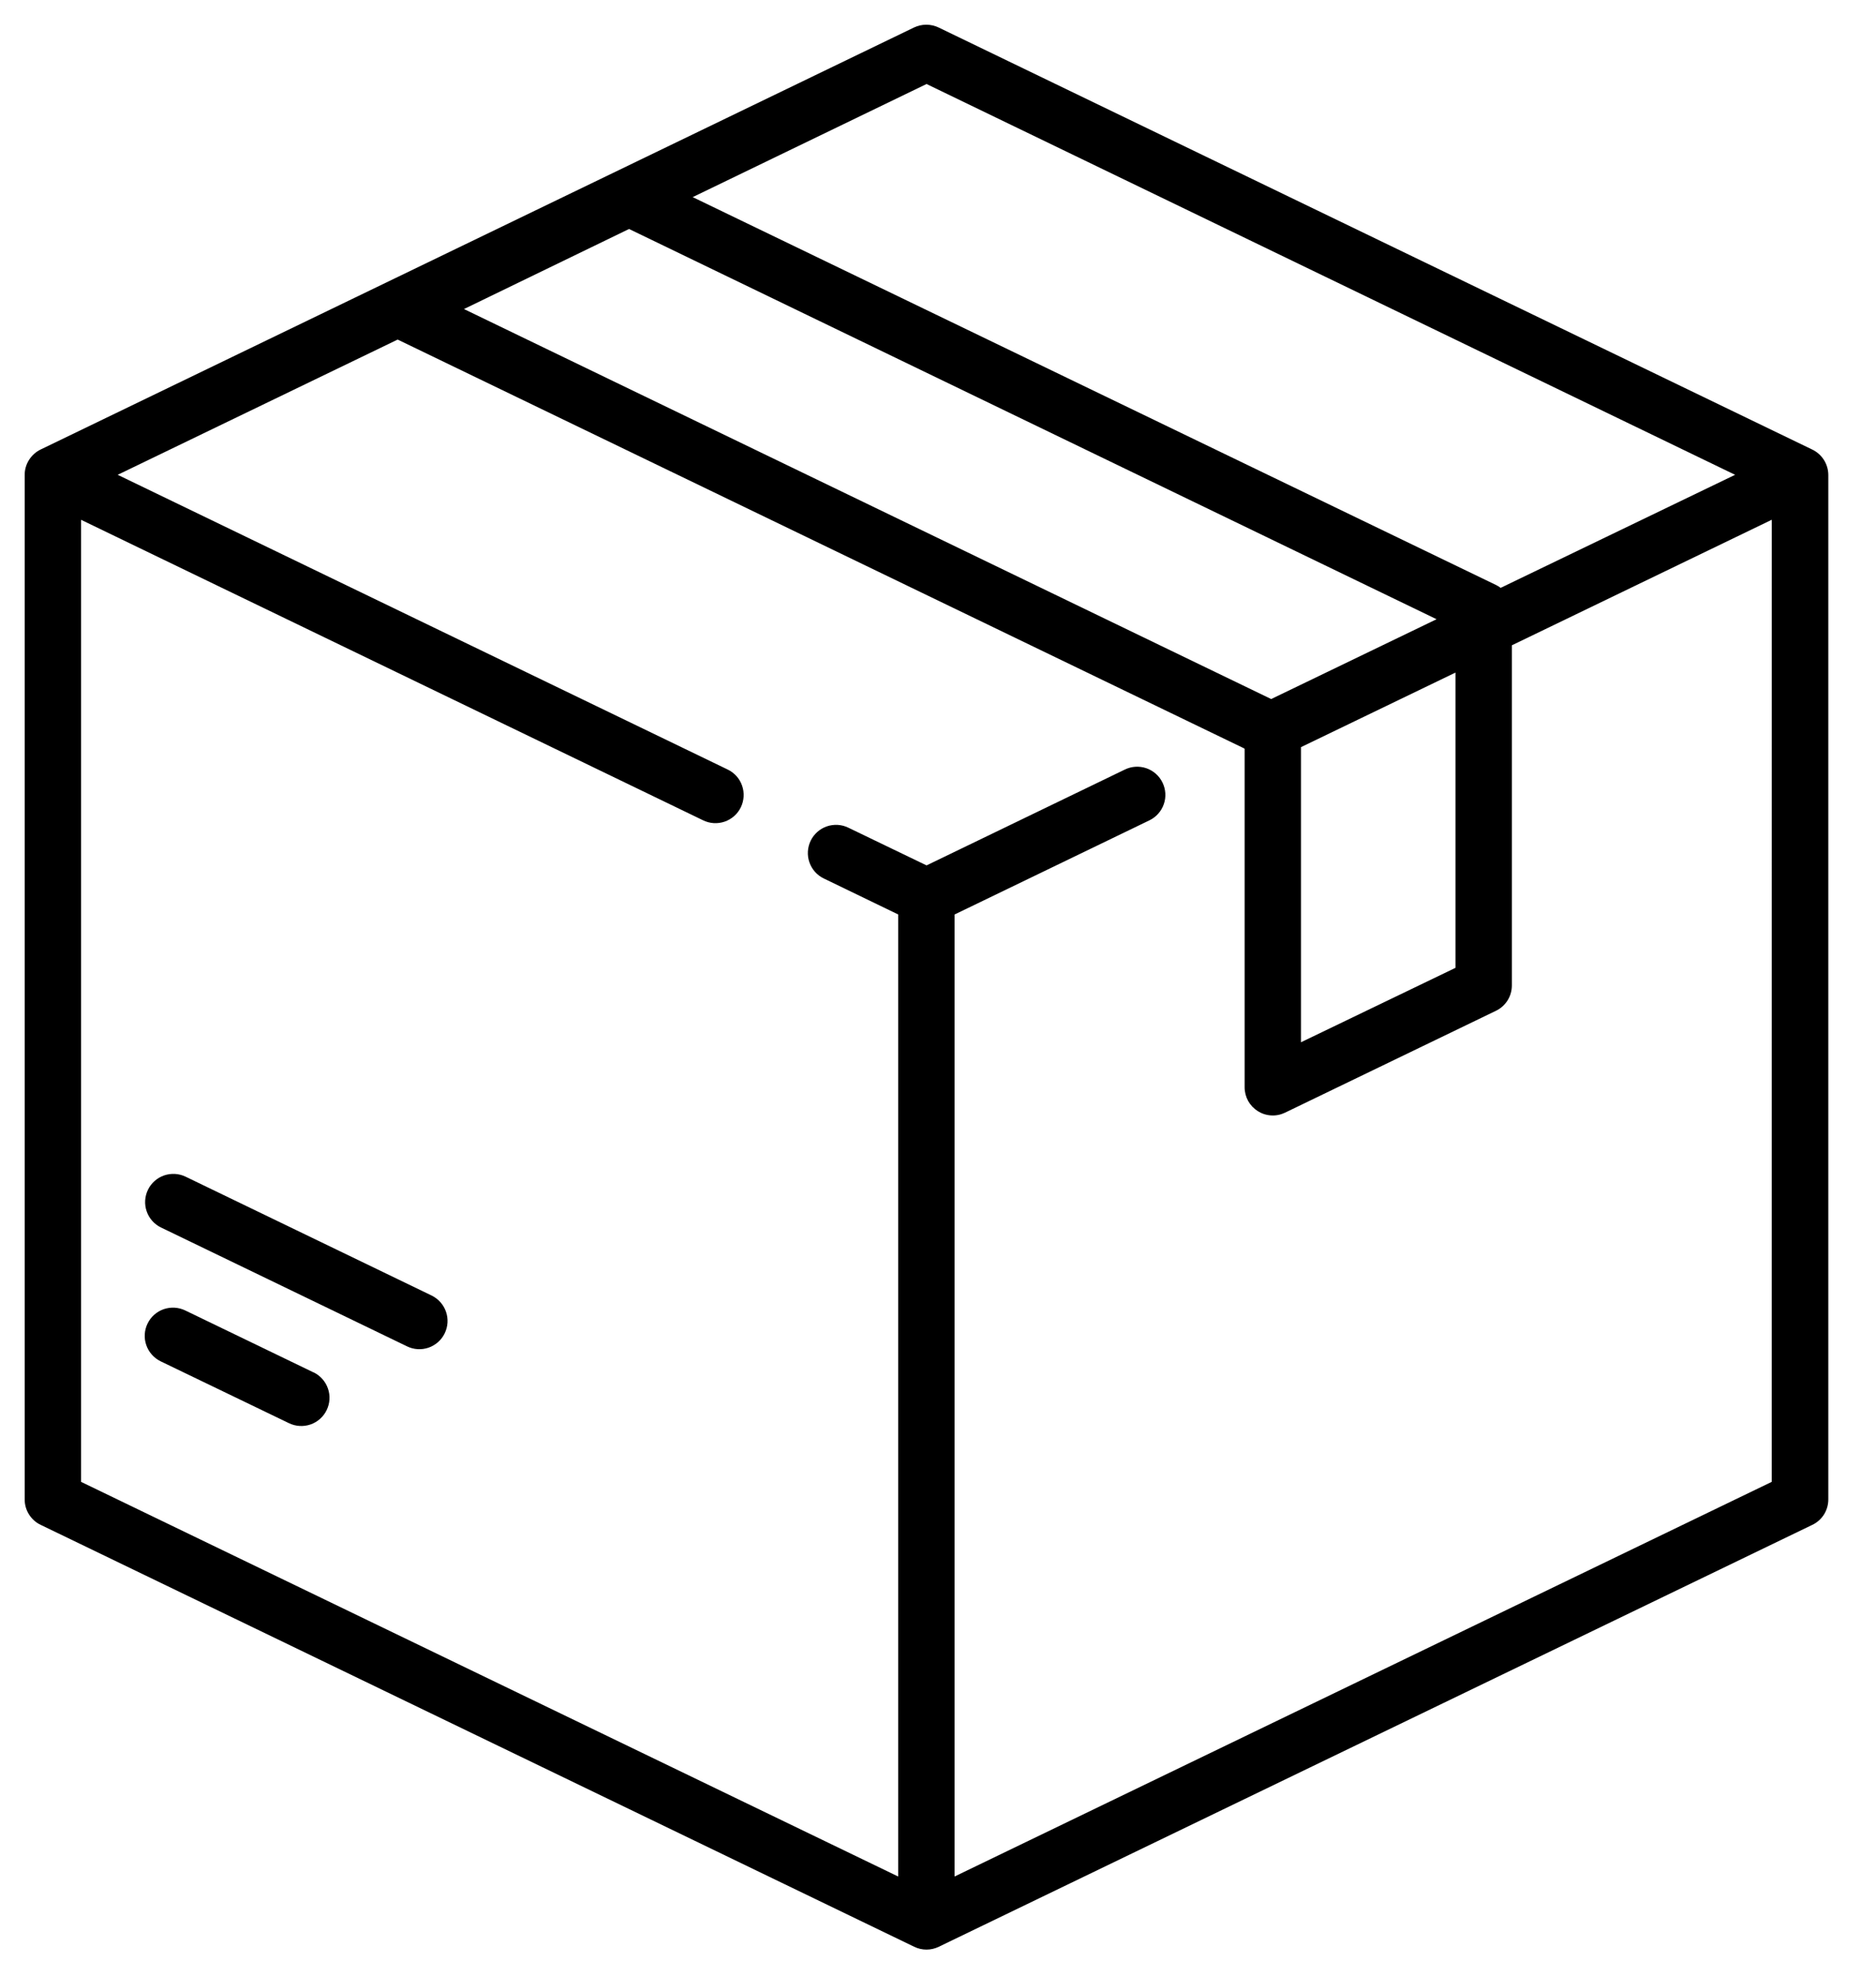 <svg width="38" height="40" viewBox="0 0 38 40" fill="none" xmlns="http://www.w3.org/2000/svg">
<path d="M36.707 9.101L19.013 0.557C18.935 0.52 18.85 0.5 18.763 0.5C18.676 0.5 18.591 0.52 18.513 0.557L0.823 9.101C0.726 9.148 0.645 9.221 0.588 9.312C0.53 9.403 0.5 9.508 0.5 9.615V30.358C0.5 30.466 0.53 30.571 0.588 30.662C0.645 30.753 0.726 30.826 0.823 30.872L18.517 39.414C18.595 39.452 18.68 39.472 18.767 39.472C18.854 39.472 18.939 39.452 19.017 39.414L36.711 30.872C36.808 30.826 36.889 30.753 36.947 30.662C37.004 30.571 37.034 30.466 37.034 30.358V9.613C37.033 9.506 37.002 9.401 36.944 9.31C36.886 9.22 36.804 9.147 36.707 9.101ZM18.768 1.701L35.146 9.613L30.397 11.902C30.366 11.878 30.332 11.857 30.297 11.841L14.031 3.991L18.768 1.701ZM12.742 4.636L29.099 12.537L25.749 14.153L9.398 6.257L12.742 4.636ZM29.482 13.617V19.595L26.352 21.102V15.127L29.482 13.617ZM35.888 30.002L19.336 37.992V18.515L23.284 16.608C23.42 16.542 23.525 16.424 23.574 16.281C23.624 16.138 23.614 15.981 23.548 15.845C23.482 15.708 23.364 15.604 23.221 15.554C23.077 15.505 22.92 15.514 22.784 15.581L18.768 17.521L17.185 16.758C17.049 16.691 16.892 16.682 16.748 16.731C16.605 16.781 16.487 16.885 16.421 17.021C16.355 17.158 16.345 17.315 16.395 17.458C16.444 17.601 16.549 17.719 16.685 17.785L18.193 18.514V37.992L1.642 30.002V10.524L14.242 16.608C14.378 16.675 14.535 16.684 14.679 16.635C14.822 16.585 14.94 16.481 15.006 16.345C15.072 16.208 15.082 16.051 15.032 15.908C14.983 15.764 14.878 15.647 14.742 15.581L2.384 9.613L8.055 6.875L25.203 15.153L25.211 15.164V22.014C25.211 22.11 25.236 22.205 25.282 22.29C25.329 22.374 25.397 22.445 25.479 22.497C25.56 22.548 25.654 22.578 25.75 22.583C25.847 22.589 25.943 22.569 26.03 22.527L30.301 20.465C30.398 20.419 30.479 20.346 30.537 20.255C30.594 20.164 30.624 20.059 30.624 19.951V13.065L35.889 10.523L35.888 30.002Z" fill="black"/>
<path d="M6.353 27.787L3.753 26.532C3.617 26.466 3.46 26.457 3.316 26.506C3.173 26.556 3.055 26.66 2.989 26.797C2.923 26.933 2.913 27.09 2.963 27.233C3.012 27.376 3.117 27.494 3.253 27.561L5.853 28.814C5.989 28.88 6.146 28.889 6.29 28.84C6.433 28.79 6.551 28.686 6.617 28.549C6.683 28.413 6.693 28.256 6.643 28.113C6.594 27.97 6.489 27.852 6.353 27.785V27.787Z" fill="black"/>
<path d="M8.744 26.23L3.761 23.824C3.625 23.758 3.468 23.749 3.324 23.798C3.181 23.848 3.063 23.952 2.997 24.088C2.931 24.225 2.921 24.382 2.971 24.525C3.02 24.668 3.125 24.786 3.261 24.852L8.244 27.258C8.38 27.325 8.537 27.334 8.681 27.285C8.824 27.235 8.942 27.131 9.008 26.994C9.074 26.858 9.084 26.701 9.034 26.558C8.985 26.415 8.88 26.297 8.744 26.23Z" fill="black"/>
</svg>
